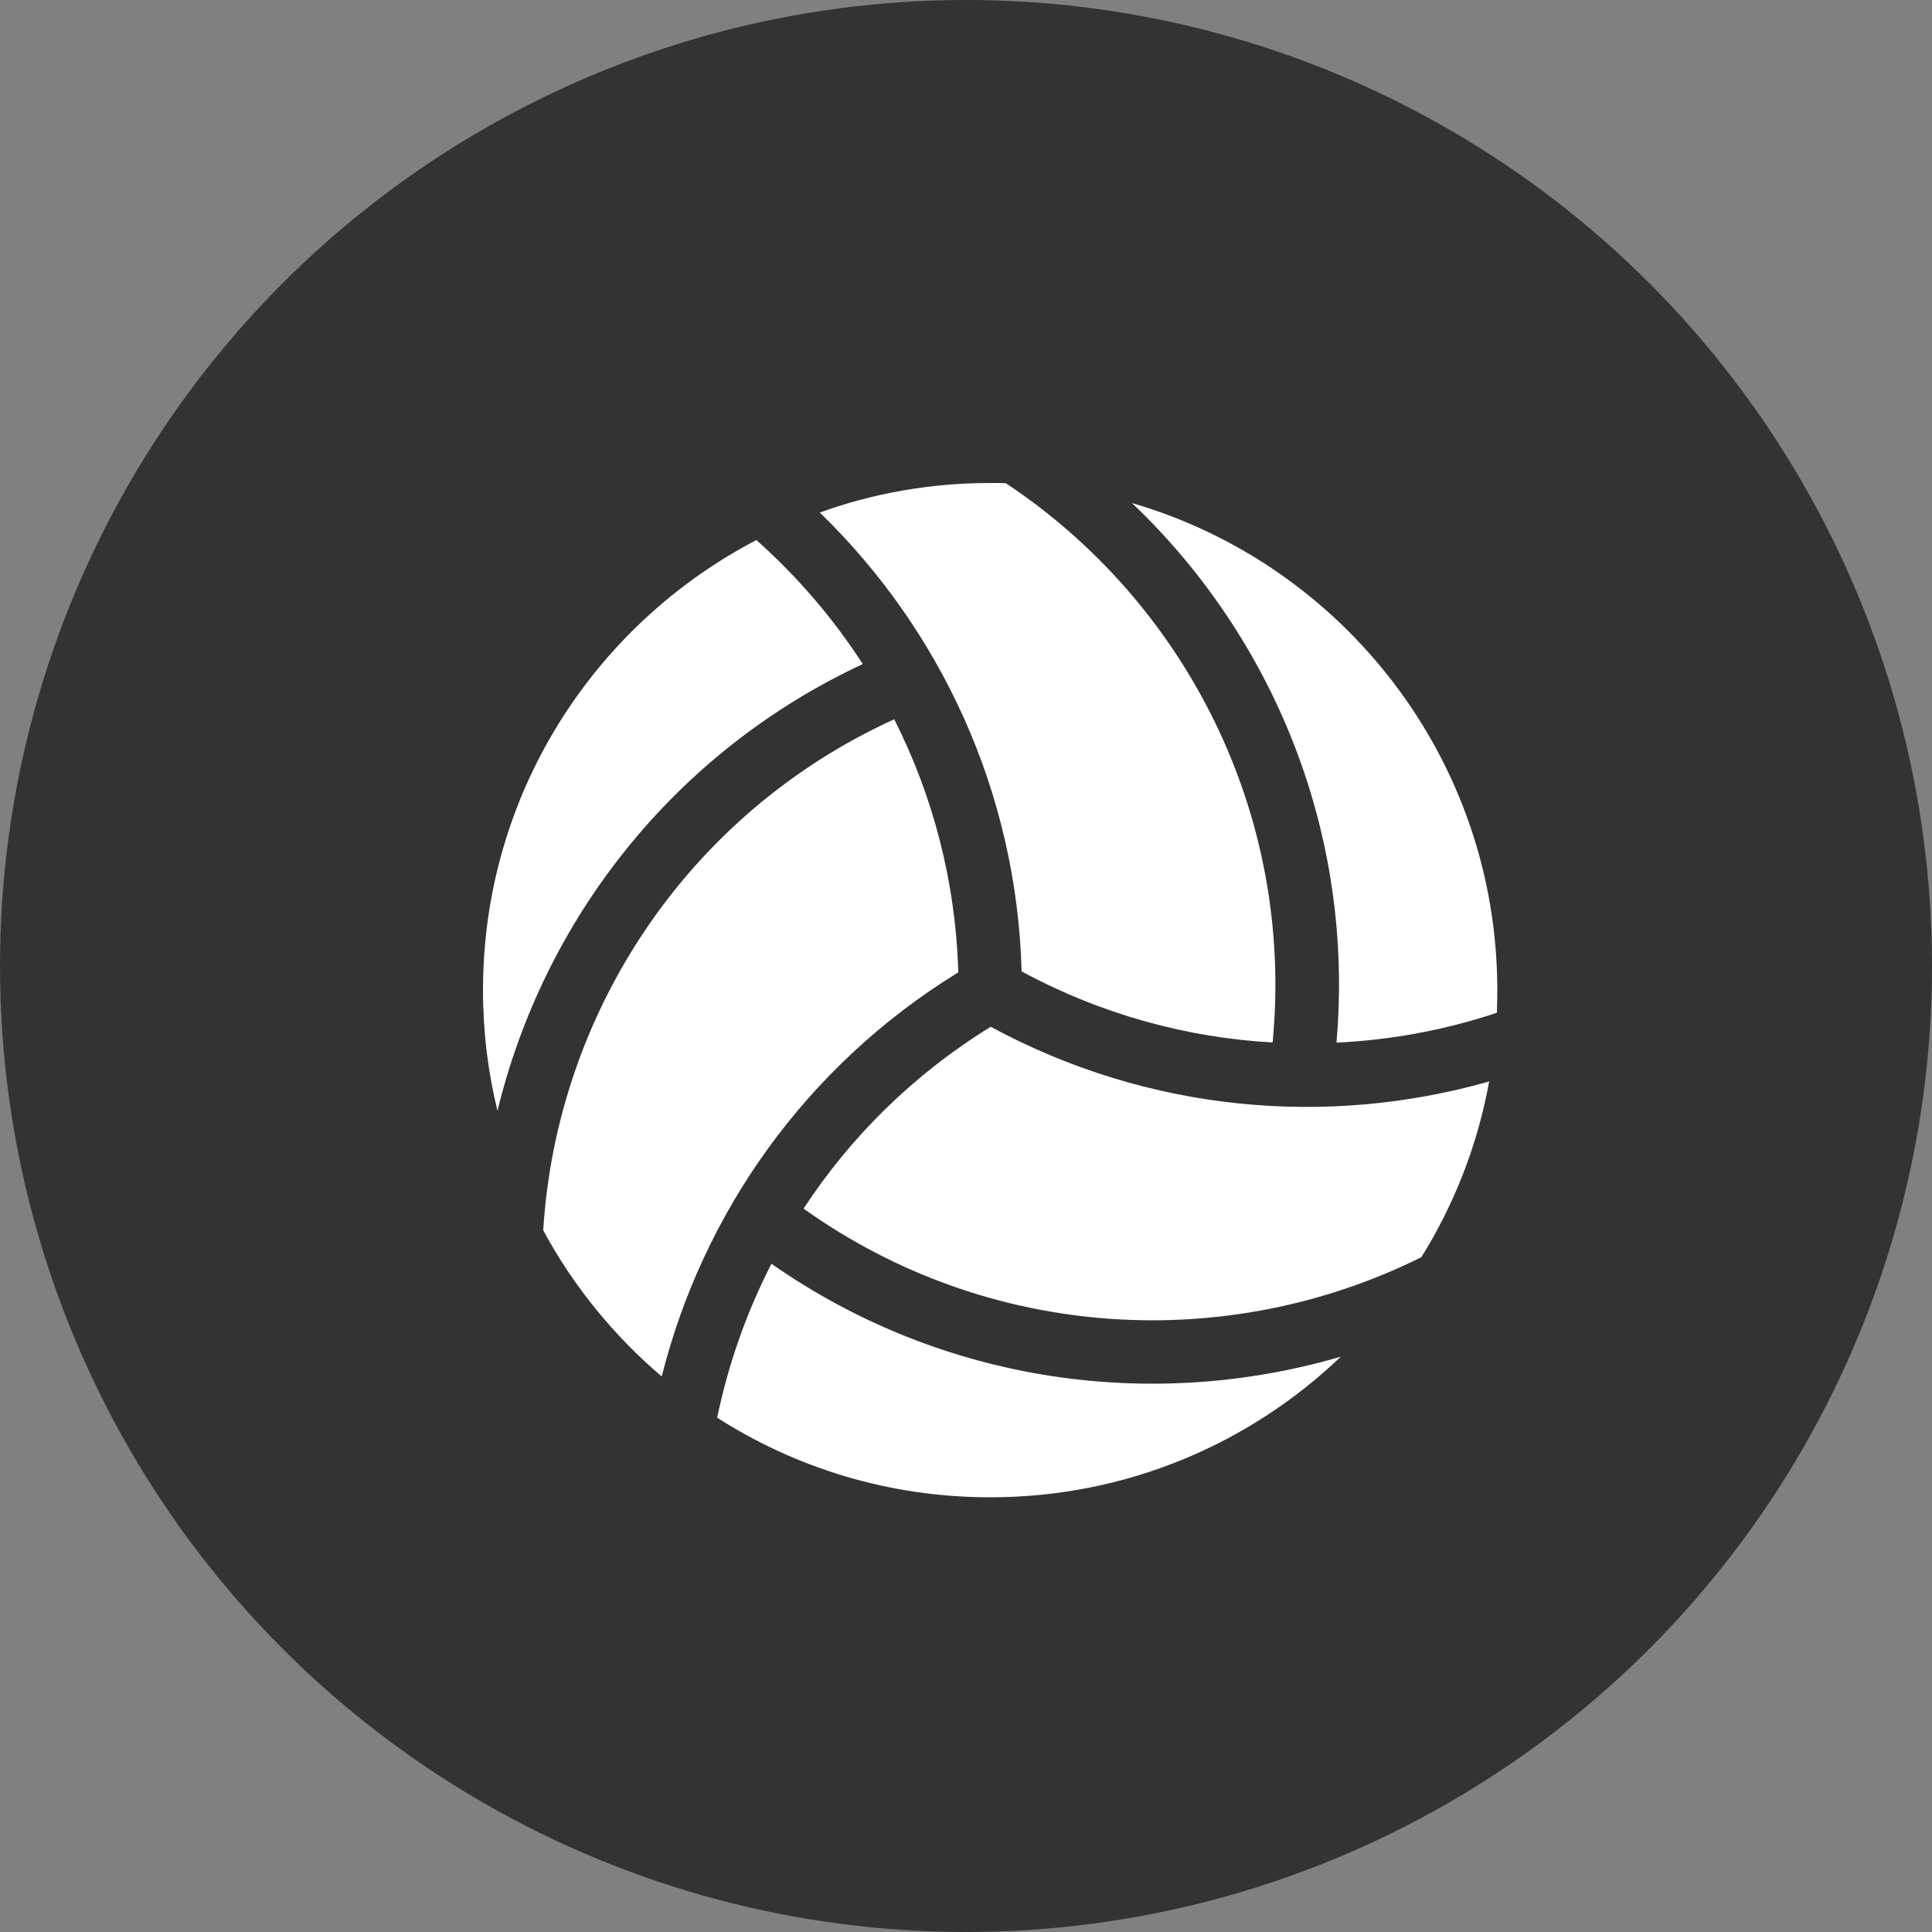 <svg width="24" height="24" viewBox="0 0 24 24" fill="none" xmlns="http://www.w3.org/2000/svg">
<rect x="0" y="0" width="24" height="24" fill="#808080" stroke="none"/>
<circle cx="12" cy="12" r="12" fill="#333333"/>
<g clip-path="url(#clip0_4621_2272)">
<path d="M18.595 12.581C17.953 12.795 17.281 12.92 16.602 12.952C16.828 10.361 15.826 7.927 14.062 6.249C16.683 7.011 18.6 9.433 18.6 12.3C18.6 12.393 18.598 12.487 18.595 12.581ZM18.499 13.434C18.356 14.222 18.066 14.96 17.657 15.617C15.258 16.811 12.3 16.666 9.982 15.014C10.565 14.124 11.345 13.348 12.307 12.755C14.274 13.818 16.493 14.005 18.499 13.434ZM12.691 12.069C12.63 9.832 11.68 7.819 10.184 6.367C10.843 6.128 11.557 6 12.3 6C12.366 6 12.43 6 12.494 6.002C14.729 7.484 16.08 10.117 15.809 12.95C14.749 12.891 13.683 12.603 12.689 12.066L12.691 12.069ZM9.396 6.709C9.903 7.159 10.348 7.678 10.718 8.249C8.36 9.349 6.753 11.434 6.18 13.799C6.062 13.319 6 12.817 6 12.3C6 9.869 7.378 7.76 9.396 6.709ZM11.109 8.936C11.589 9.886 11.872 10.951 11.904 12.079C9.999 13.25 8.729 15.078 8.22 17.099C7.624 16.592 7.122 15.977 6.748 15.283C6.913 12.608 8.518 10.117 11.106 8.936H11.109ZM12.3 18.6C11.052 18.6 9.888 18.238 8.909 17.611C9.047 16.946 9.273 16.304 9.583 15.699C11.714 17.187 14.32 17.537 16.656 16.853C15.524 17.936 13.991 18.6 12.3 18.6Z" fill="white"/>
</g>
<defs>
<clipPath id="clip0_4621_2272">
<rect width="12.6" height="12.6" fill="white" transform="translate(6 6)"/>
</clipPath>
</defs>
</svg>
